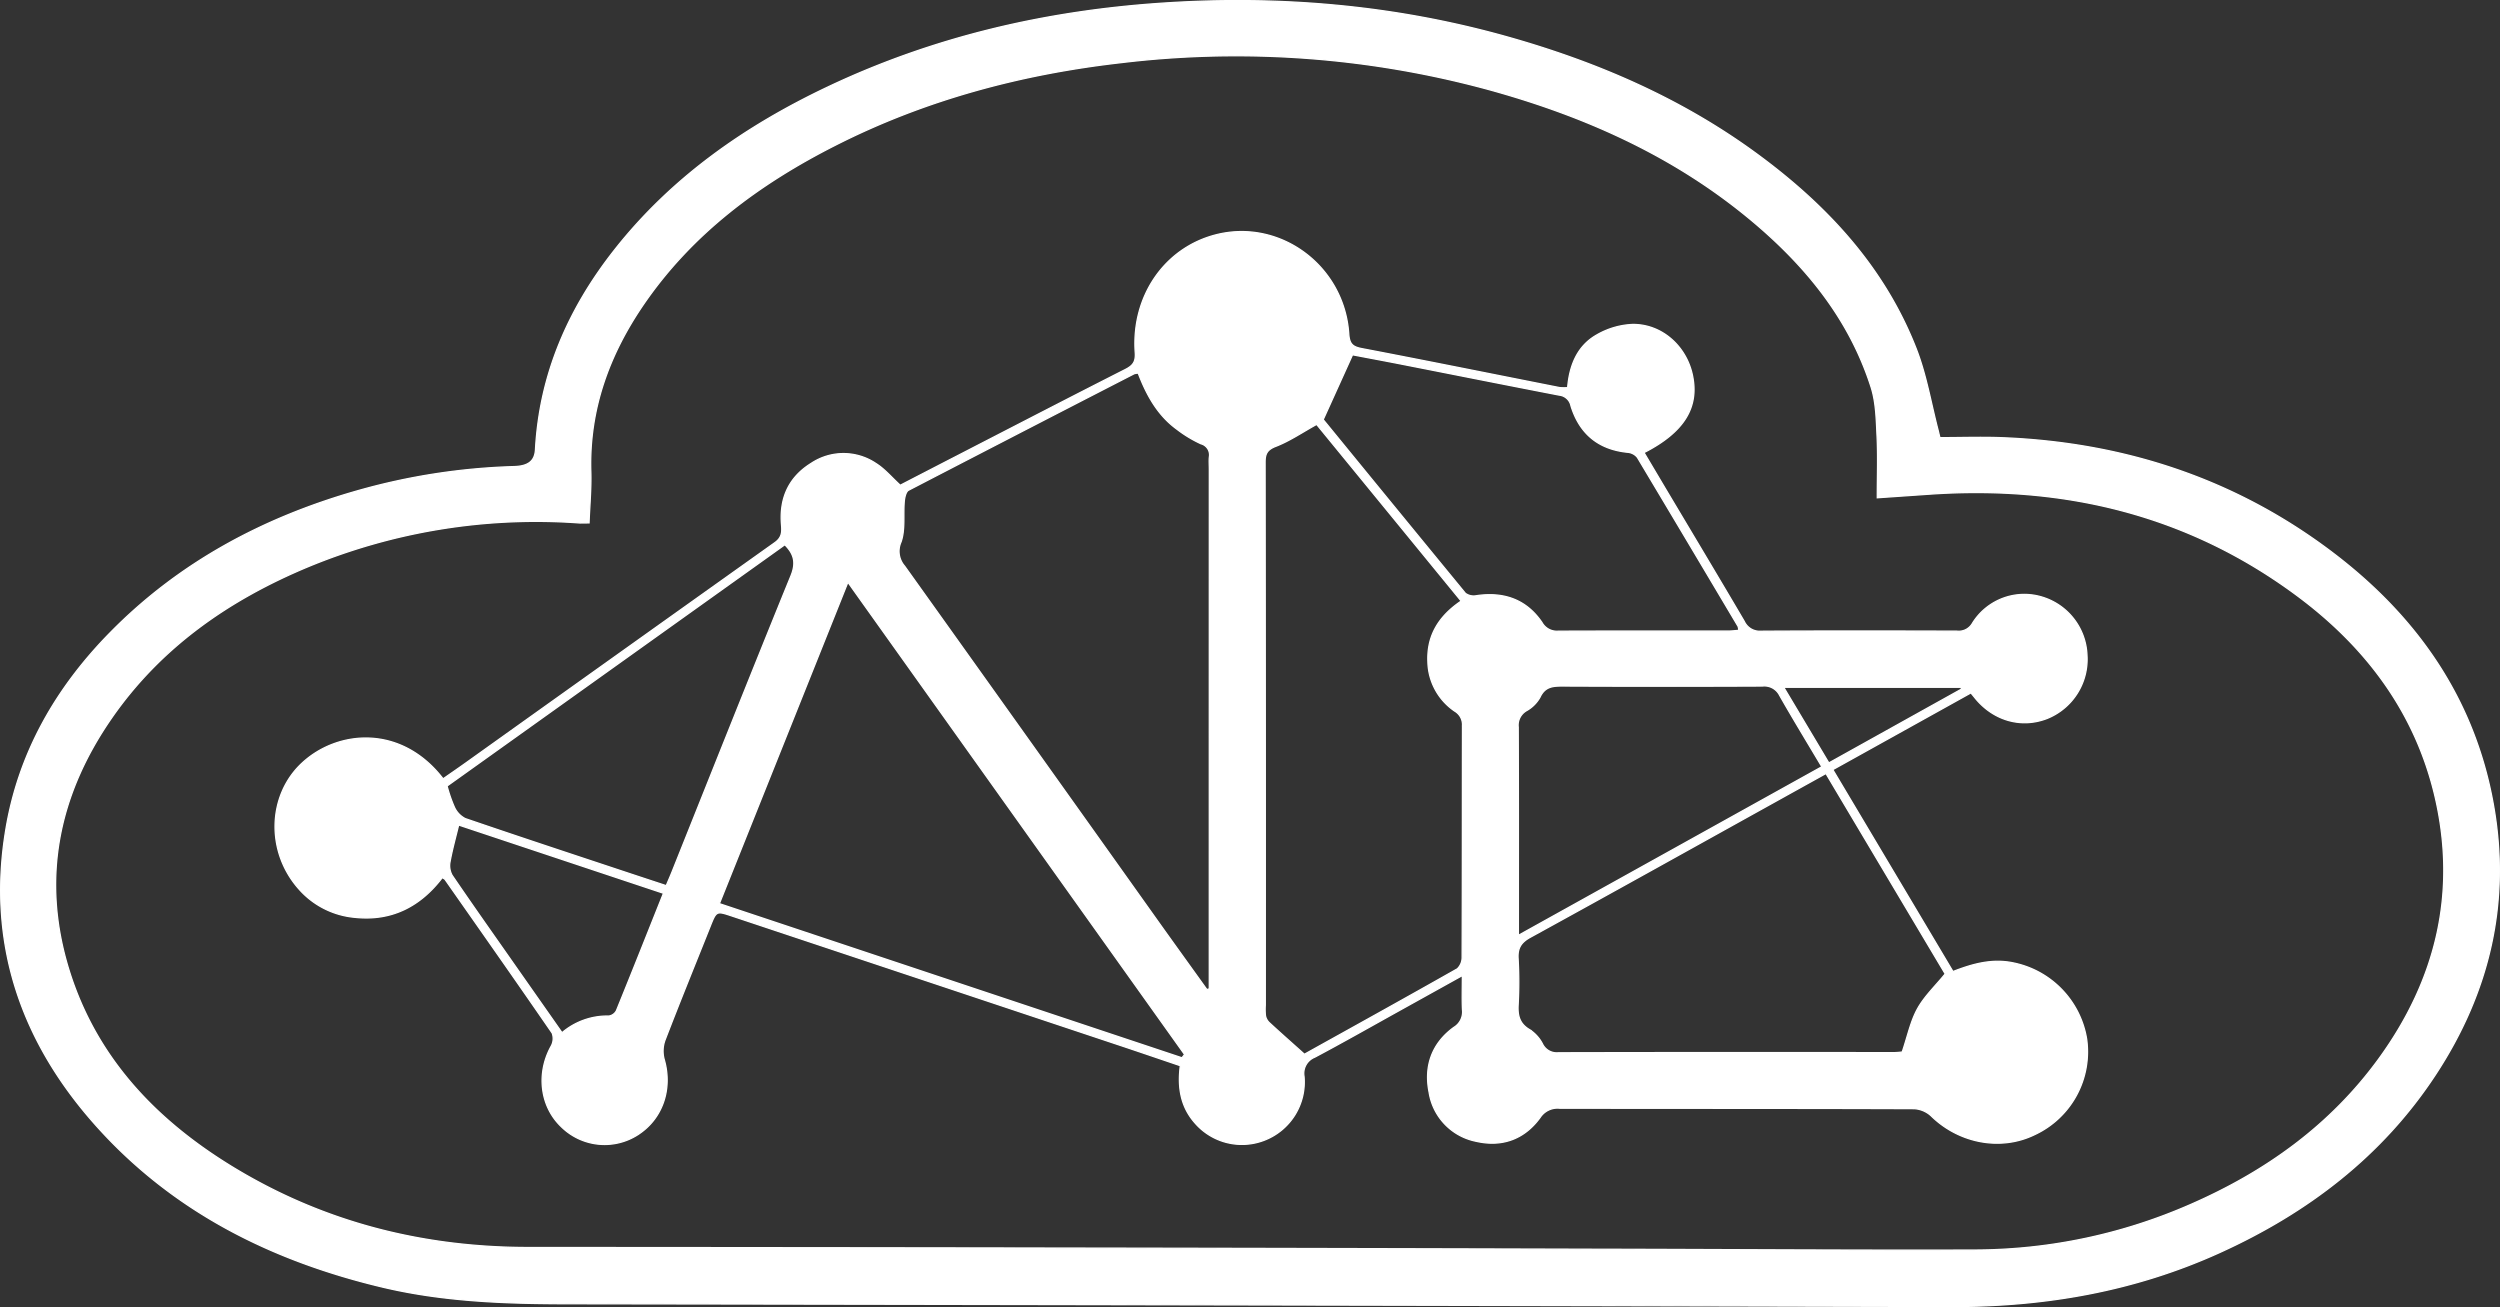 <svg xmlns="http://www.w3.org/2000/svg" width="578.173" height="302.299" viewBox="0 0 578.173 302.299">
  <rect x="0" y="0" width="578.173" height="302.299" fill="#333333" stroke="none"/>
  <g id="Group_2678" data-name="Group 2678" transform="translate(-534.131 577.168)">
    <path id="Path_863" data-name="Path 863" d="M982.773-475.95c5,0,9.955-.18,14.892.031,27.821,1.191,53.268,9.5,75.582,26.316,19.627,14.787,33.086,33.818,37.509,58.423,4.067,22.624-.852,43.482-13.38,62.557-12.379,18.847-29.618,31.931-49.965,41.158-19.679,8.924-40.429,12.5-61.932,12.445q-159.9-.394-319.807-.629c-14.5-.008-28.859-.483-42.985-3.832-25.426-6.027-48.1-17.247-65.847-36.841s-25.805-42.521-21.344-69.08c2.994-17.819,11.65-32.776,24.2-45.52,15.924-16.172,35.277-26.5,56.966-32.7a148.218,148.218,0,0,1,36.4-5.639c3.228-.1,4.763-1.271,4.907-3.93.941-17.42,7.6-32.589,18.262-46.137,13.2-16.769,30.2-28.635,49.292-37.691,24.635-11.682,50.716-17.682,77.844-19.448,26.919-1.751,53.444.534,79.453,7.863,20.667,5.824,40.156,14.239,57.568,27.005,16.152,11.84,29.482,26.124,36.887,45.043,2.385,6.1,3.458,12.708,5.13,19.084C982.508-477.042,982.61-476.609,982.773-475.95Zm-14.484,13.9c0-5.205.171-9.716-.052-14.207-.189-3.813-.235-7.795-1.377-11.372-5.024-15.738-15.081-28.027-27.556-38.477-17.955-15.041-38.831-24.32-61.209-30.442a222.38,222.38,0,0,0-84.448-6.159c-23.2,2.628-45.458,8.534-66.339,19.127-17.445,8.849-32.9,20.215-44.16,36.527-8.068,11.689-12.82,24.5-12.379,38.969.119,3.9-.255,7.822-.407,11.85-1.059,0-1.692.036-2.321,0a137.63,137.63,0,0,0-62.826,10.2c-18.142,7.588-33.889,18.512-45.25,34.878-12.4,17.862-16.4,37.375-9.854,58.41,6.272,20.145,19.928,34.5,37.5,45.288,21.022,12.9,44.029,18.793,68.714,18.8q123.906.051,247.811.4c28.88.055,57.761.268,86.642.185a124.6,124.6,0,0,0,49.821-10.46c17.455-7.6,32.487-18.337,43.741-33.836,13.221-18.21,18.111-38.419,12.955-60.531-4.517-19.378-15.819-34.474-31.5-46.217-25.325-18.968-54.158-25.917-85.443-23.764Z" transform="translate(0 0)" fill="#fff" stroke="#fff" stroke-width="0.3"/>
    <path id="Path_864" data-name="Path 864" d="M995.463-412.278l-31.949,17.756,27.8,46.695c4.507-1.757,8.933-2.99,13.744-2.046a21.514,21.514,0,0,1,17.161,17.585,21.142,21.142,0,0,1-12.026,22.178c-7.825,3.811-17.484,1.972-23.917-4.343a6.294,6.294,0,0,0-3.975-1.669c-27.317-.1-54.636-.061-81.955-.107a4.8,4.8,0,0,0-4.518,2.159c-3.643,5.018-8.817,6.869-14.821,5.485a13.686,13.686,0,0,1-10.831-11.261c-1.231-6.06.6-11.366,5.718-15.076A4.164,4.164,0,0,0,877.879-339c-.117-2.444-.028-4.9-.028-7.913-5.091,2.828-9.716,5.4-14.34,7.964-6.588,3.657-13.14,7.384-19.792,10.92a4.036,4.036,0,0,0-2.483,4.471,14.426,14.426,0,0,1-9.3,14.777,14.345,14.345,0,0,1-16.016-4.152c-3.235-3.742-3.93-8.172-3.294-13.125-4.835-1.635-9.59-3.266-14.36-4.855q-44.665-14.889-89.334-29.765c-3.609-1.2-3.6-1.206-5.029,2.366-3.509,8.784-7.078,17.545-10.471,26.374a7.407,7.407,0,0,0-.177,4.415c2.006,6.947-.414,13.919-6.328,17.569A14.222,14.222,0,0,1,669.418-312c-4.881-4.7-5.761-12.31-2.3-18.554a3.605,3.605,0,0,0,.238-3.052c-8.18-11.888-16.481-23.691-24.763-35.509-.1-.134-.283-.2-.646-.453-5.057,6.64-11.688,10.1-20.211,9.2a19.541,19.541,0,0,1-12.97-6.579c-7.669-8.656-7.23-21.692.772-29.112,8.222-7.622,22.9-8.931,32.593,3.664,1.759-1.228,3.549-2.452,5.312-3.712q35.683-25.48,71.4-50.907c2.009-1.423,1.605-3.005,1.506-4.774-.329-5.837,1.93-10.468,6.853-13.53a13.452,13.452,0,0,1,15.1.041c1.969,1.241,3.528,3.13,5.556,4.983,4.543-2.347,9.414-4.865,14.29-7.377,12.576-6.477,25.138-12.984,37.752-19.387,1.768-.9,2.456-1.777,2.3-3.93-.92-13.012,6.78-24.147,18.569-27.2,14.873-3.847,29.769,7.131,30.811,22.894.156,2.349.9,2.992,3.072,3.408,15.238,2.912,30.444,5.991,45.664,9a11.224,11.224,0,0,0,1.888.013c.425-5.065,2.2-9.633,6.761-12.2a18.039,18.039,0,0,1,8.292-2.411c6.758-.051,12.381,5.046,13.8,11.715,1.592,7.45-1.929,13.193-11.2,17.923q2.376,4.007,4.738,7.987c6.158,10.343,12.348,20.666,18.449,31.043a3.942,3.942,0,0,0,3.9,2.279c15.085-.088,30.17-.062,45.255-.02a3.629,3.629,0,0,0,3.6-1.777,14.093,14.093,0,0,1,15.807-6.193,14.61,14.61,0,0,1,10.7,13.544,14.759,14.759,0,0,1-9.225,14.622c-5.943,2.3-12.339.5-16.588-4.656C996.224-411.365,995.932-411.714,995.463-412.278ZM802.89-486.222a3.521,3.521,0,0,0-.955.143q-26.1,13.416-52.156,26.927c-.623.325-.915,1.675-.993,2.58-.274,3.149.251,6.535-.757,9.4a5.221,5.221,0,0,0,.836,5.586q29.494,41.276,58.91,82.611c3.649,5.118,7.329,10.212,10.994,15.318l.555-.176v-2.654q0-58.765.008-117.531c0-.92-.075-1.846,0-2.757a2.667,2.667,0,0,0-1.928-3.113,28.748,28.748,0,0,1-5.626-3.411C807.332-476.551,804.811-481.208,802.89-486.222ZM841.321-328.7c11.33-6.3,23.381-12.964,35.36-19.754A3.627,3.627,0,0,0,877.8-351.2c.07-17.836.046-35.672.08-53.508a3.631,3.631,0,0,0-1.78-3.345,14.141,14.141,0,0,1-6.217-11.421c-.253-6.082,2.528-10.543,7.7-14.04C866.3-447.312,855.1-461,844.147-474.376c-3.308,1.829-6.216,3.826-9.418,5.068-2.071.8-2.507,1.761-2.5,3.752q.078,62.747.047,125.5a13.845,13.845,0,0,0,.048,2.475,2.993,2.993,0,0,0,.859,1.556C835.751-333.652,838.379-331.335,841.321-328.7ZM735.747-437.873c-10.051,25.133-19.848,49.63-29.73,74.337l106.99,35.654.609-.764Zm226.191,44.237c-3.968,2.2-7.579,4.2-11.19,6.208-19.044,10.569-38.065,21.176-57.157,31.655-2.163,1.187-3,2.5-2.847,4.945a95.605,95.605,0,0,1,.006,10.756c-.132,2.5.35,4.348,2.69,5.708a8.7,8.7,0,0,1,2.92,3.227,3.666,3.666,0,0,0,3.714,2.091q38.769-.084,77.541-.024a17.323,17.323,0,0,0,1.965-.156c1.257-3.692,1.935-7.1,3.536-9.993s4.126-5.268,6.409-8.073Q975.967-370.074,961.938-393.636Zm-20.158-33.106a3.953,3.953,0,0,0-.158-.911q-11.612-19.558-23.286-39.079a3.179,3.179,0,0,0-2.178-1.183c-6.809-.651-11.186-4.29-13.182-10.729a3.1,3.1,0,0,0-2.73-2.5c-12.17-2.354-24.324-4.78-36.486-7.169-4.008-.788-8.025-1.532-11.309-2.157-2.345,5.179-4.474,9.88-6.823,15.071-.232-.557-.2-.363-.09-.231q16.477,20.193,33.02,40.332a3.258,3.258,0,0,0,2.549.547c6.3-.923,11.524.86,15.152,6.191a3.93,3.93,0,0,0,3.754,2.016c13.153-.055,26.308-.026,39.461-.034C940.182-426.576,940.888-426.675,941.781-426.742Zm-220.622-19.8-78.112,55.8a33.414,33.414,0,0,0,1.683,4.873,5.533,5.533,0,0,0,2.524,2.665c12.42,4.256,24.891,8.362,37.35,12.5,3.011,1,6.026,1.99,9.129,3.014.541-1.275.949-2.191,1.32-3.12,9.152-22.849,18.236-45.726,27.524-68.519C723.766-442.246,723.406-444.295,721.158-446.54Zm239.837,51.347c-3.438-5.785-6.688-11.11-9.774-16.528a3.923,3.923,0,0,0-3.978-2.14q-23.019.1-46.037,0c-2.328-.01-4.238.056-5.408,2.6a8.032,8.032,0,0,1-3.074,3.077,3.864,3.864,0,0,0-1.955,3.814c.067,14.978.038,29.957.037,44.934v3.239ZM693.1-365.939l-47.377-15.786c-.713,2.959-1.479,5.69-1.984,8.469a4.656,4.656,0,0,0,.464,3.155c4.591,6.759,9.314,13.429,14,20.121,3.78,5.4,7.567,10.788,11.43,16.3a16.168,16.168,0,0,1,10.832-3.855,2.36,2.36,0,0,0,1.746-1.24C685.844-347.684,689.387-356.625,693.1-365.939Zm300.223-47.235-.187-.4H952.171c3.6,6.041,7,11.733,10.437,17.5Z" transform="translate(-5.522 -4.648)" fill="#fff" stroke="#fff" stroke-width="0.3"/>
  </g>
</svg>
